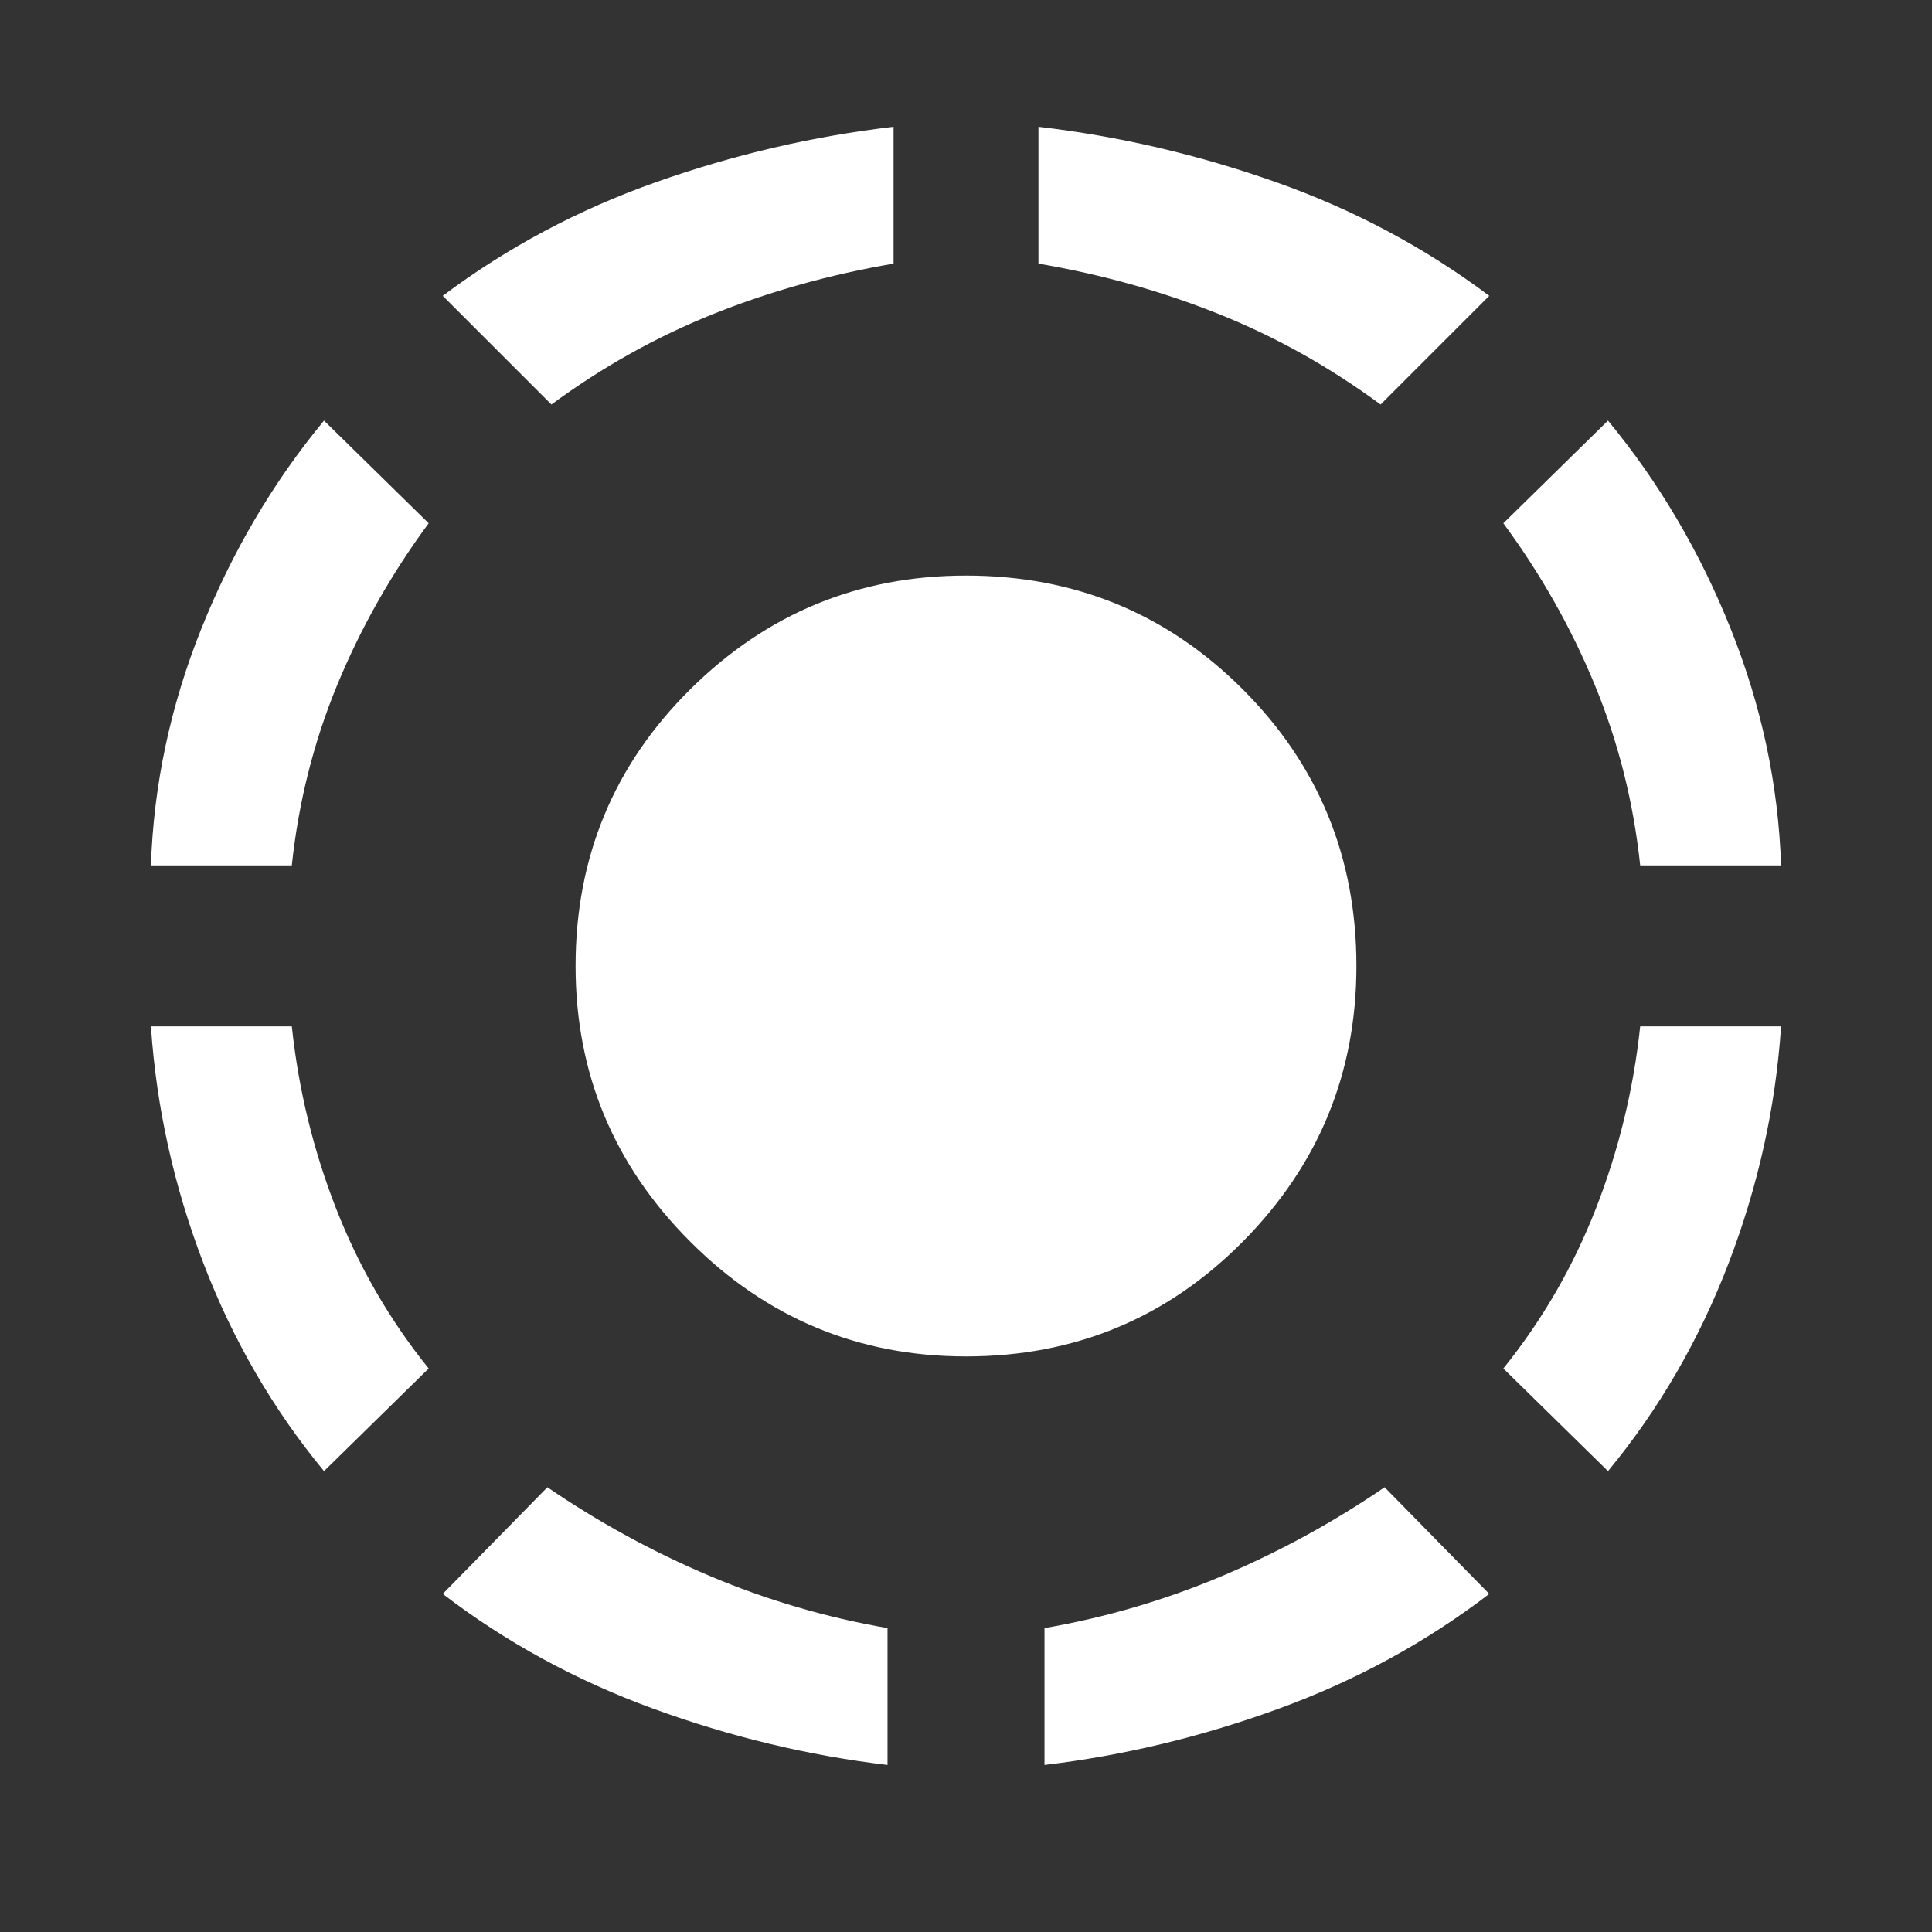 <svg xmlns="http://www.w3.org/2000/svg" height="48" width="48"><rect width="100%" height="100%" fill="#333333" stroke="none"/><path fill="#FFFFFF" d="M34.3 10.05Q32.4 8.65 30.275 7.8Q28.15 6.95 25.8 6.55V3.15Q28.8 3.5 31.7 4.525Q34.6 5.55 37 7.35ZM44.25 21.5H40.75Q40.5 19.15 39.625 17.025Q38.75 14.9 37.35 13L39.95 10.45Q41.85 12.75 43 15.625Q44.15 18.5 44.25 21.5ZM39.95 36.55 37.35 34Q38.8 32.2 39.65 30.025Q40.5 27.85 40.75 25.5H44.25Q44.05 28.5 42.95 31.375Q41.85 34.25 39.95 36.55ZM25.95 43.85V40.45Q28.25 40.05 30.375 39.15Q32.5 38.25 34.4 36.95L37 39.6Q34.65 41.4 31.775 42.45Q28.9 43.5 25.95 43.85ZM13.7 10.05 11 7.35Q13.4 5.55 16.3 4.525Q19.2 3.5 22.2 3.15V6.55Q19.85 6.95 17.725 7.8Q15.6 8.65 13.7 10.05ZM3.75 21.5Q3.85 18.5 5 15.625Q6.15 12.75 8.05 10.45L10.65 13Q9.25 14.9 8.375 17.025Q7.5 19.15 7.25 21.5ZM8.05 36.55Q6.15 34.25 5.05 31.375Q3.95 28.5 3.75 25.5H7.25Q7.5 27.85 8.35 30.025Q9.2 32.2 10.65 34ZM22.05 43.85Q19.1 43.5 16.225 42.45Q13.35 41.4 11 39.6L13.6 36.95Q15.5 38.25 17.625 39.15Q19.75 40.05 22.05 40.45ZM24 33.7Q20 33.7 17.15 30.85Q14.3 28 14.3 24Q14.3 19.95 17.15 17.125Q20 14.3 24 14.3Q28.05 14.3 30.875 17.125Q33.7 19.95 33.7 24Q33.7 28 30.875 30.85Q28.05 33.7 24 33.7Z"/></svg>